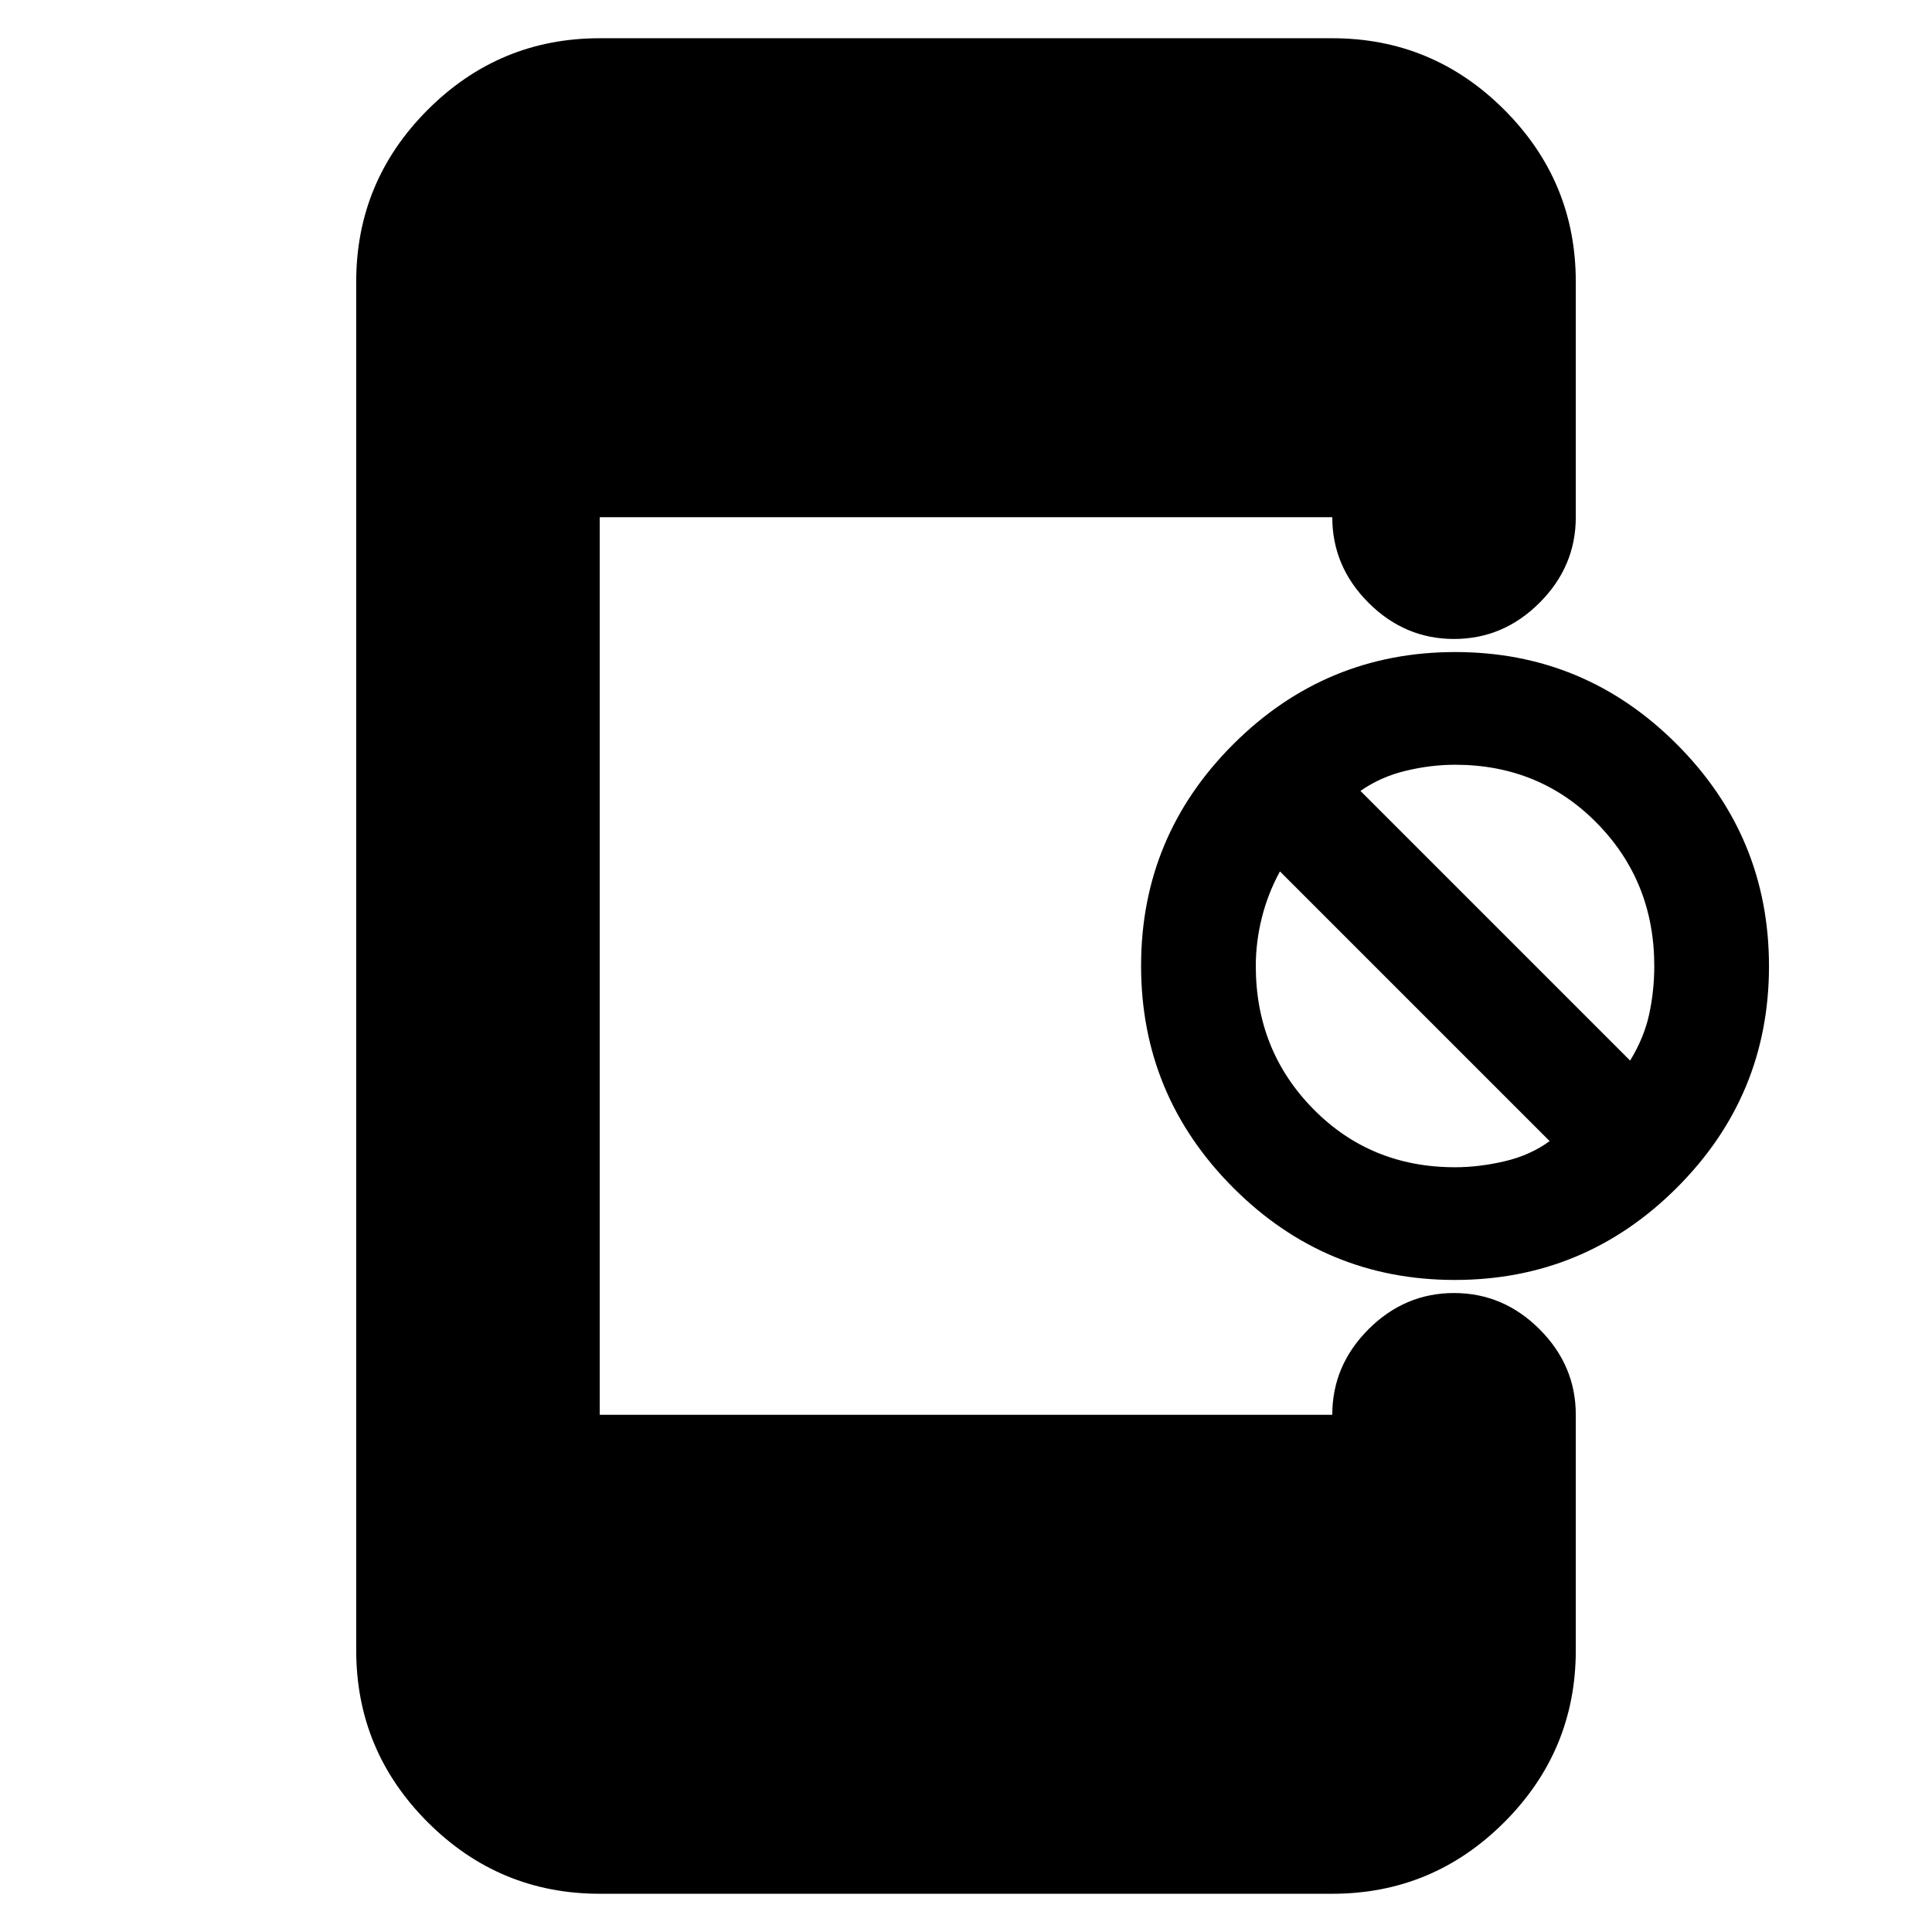 <svg xmlns="http://www.w3.org/2000/svg" height="24" viewBox="0 -960 960 960" width="24"><path d="M722.89-324q-64.39 0-110.14-45.86Q567-415.71 567-480.11q0-64.39 45.86-110.14Q658.71-636 723.11-636q64.39 0 110.14 45.86Q879-544.29 879-479.89q0 64.39-45.86 110.14Q787.29-324 722.89-324Zm.11-56q12 0 24.75-3T770-393L636-527q-6 11-9 23t-3 24q0 42 28.5 71t70.5 29Zm87-53q7-11.5 9.5-23.16Q822-467.83 822-480q0-42-28.5-71T723-580q-12 0-24.5 3T676-567l134 134ZM298-19q-49.91 0-85.46-35.54Q177-90.09 177-140v-680q0-49.91 35.54-85.46Q248.09-941 298-941h364q49.91 0 85.46 35.54Q783-869.91 783-820v117q0 24.5-18 42.5t-42.5 18q-24.5 0-42.5-18T662-703H298v446h364q0-24.5 18-42.5t42.5-18q24.5 0 42.5 18t18 42.5v117q0 49.91-35.54 85.46Q711.91-19 662-19H298Z"/></svg>